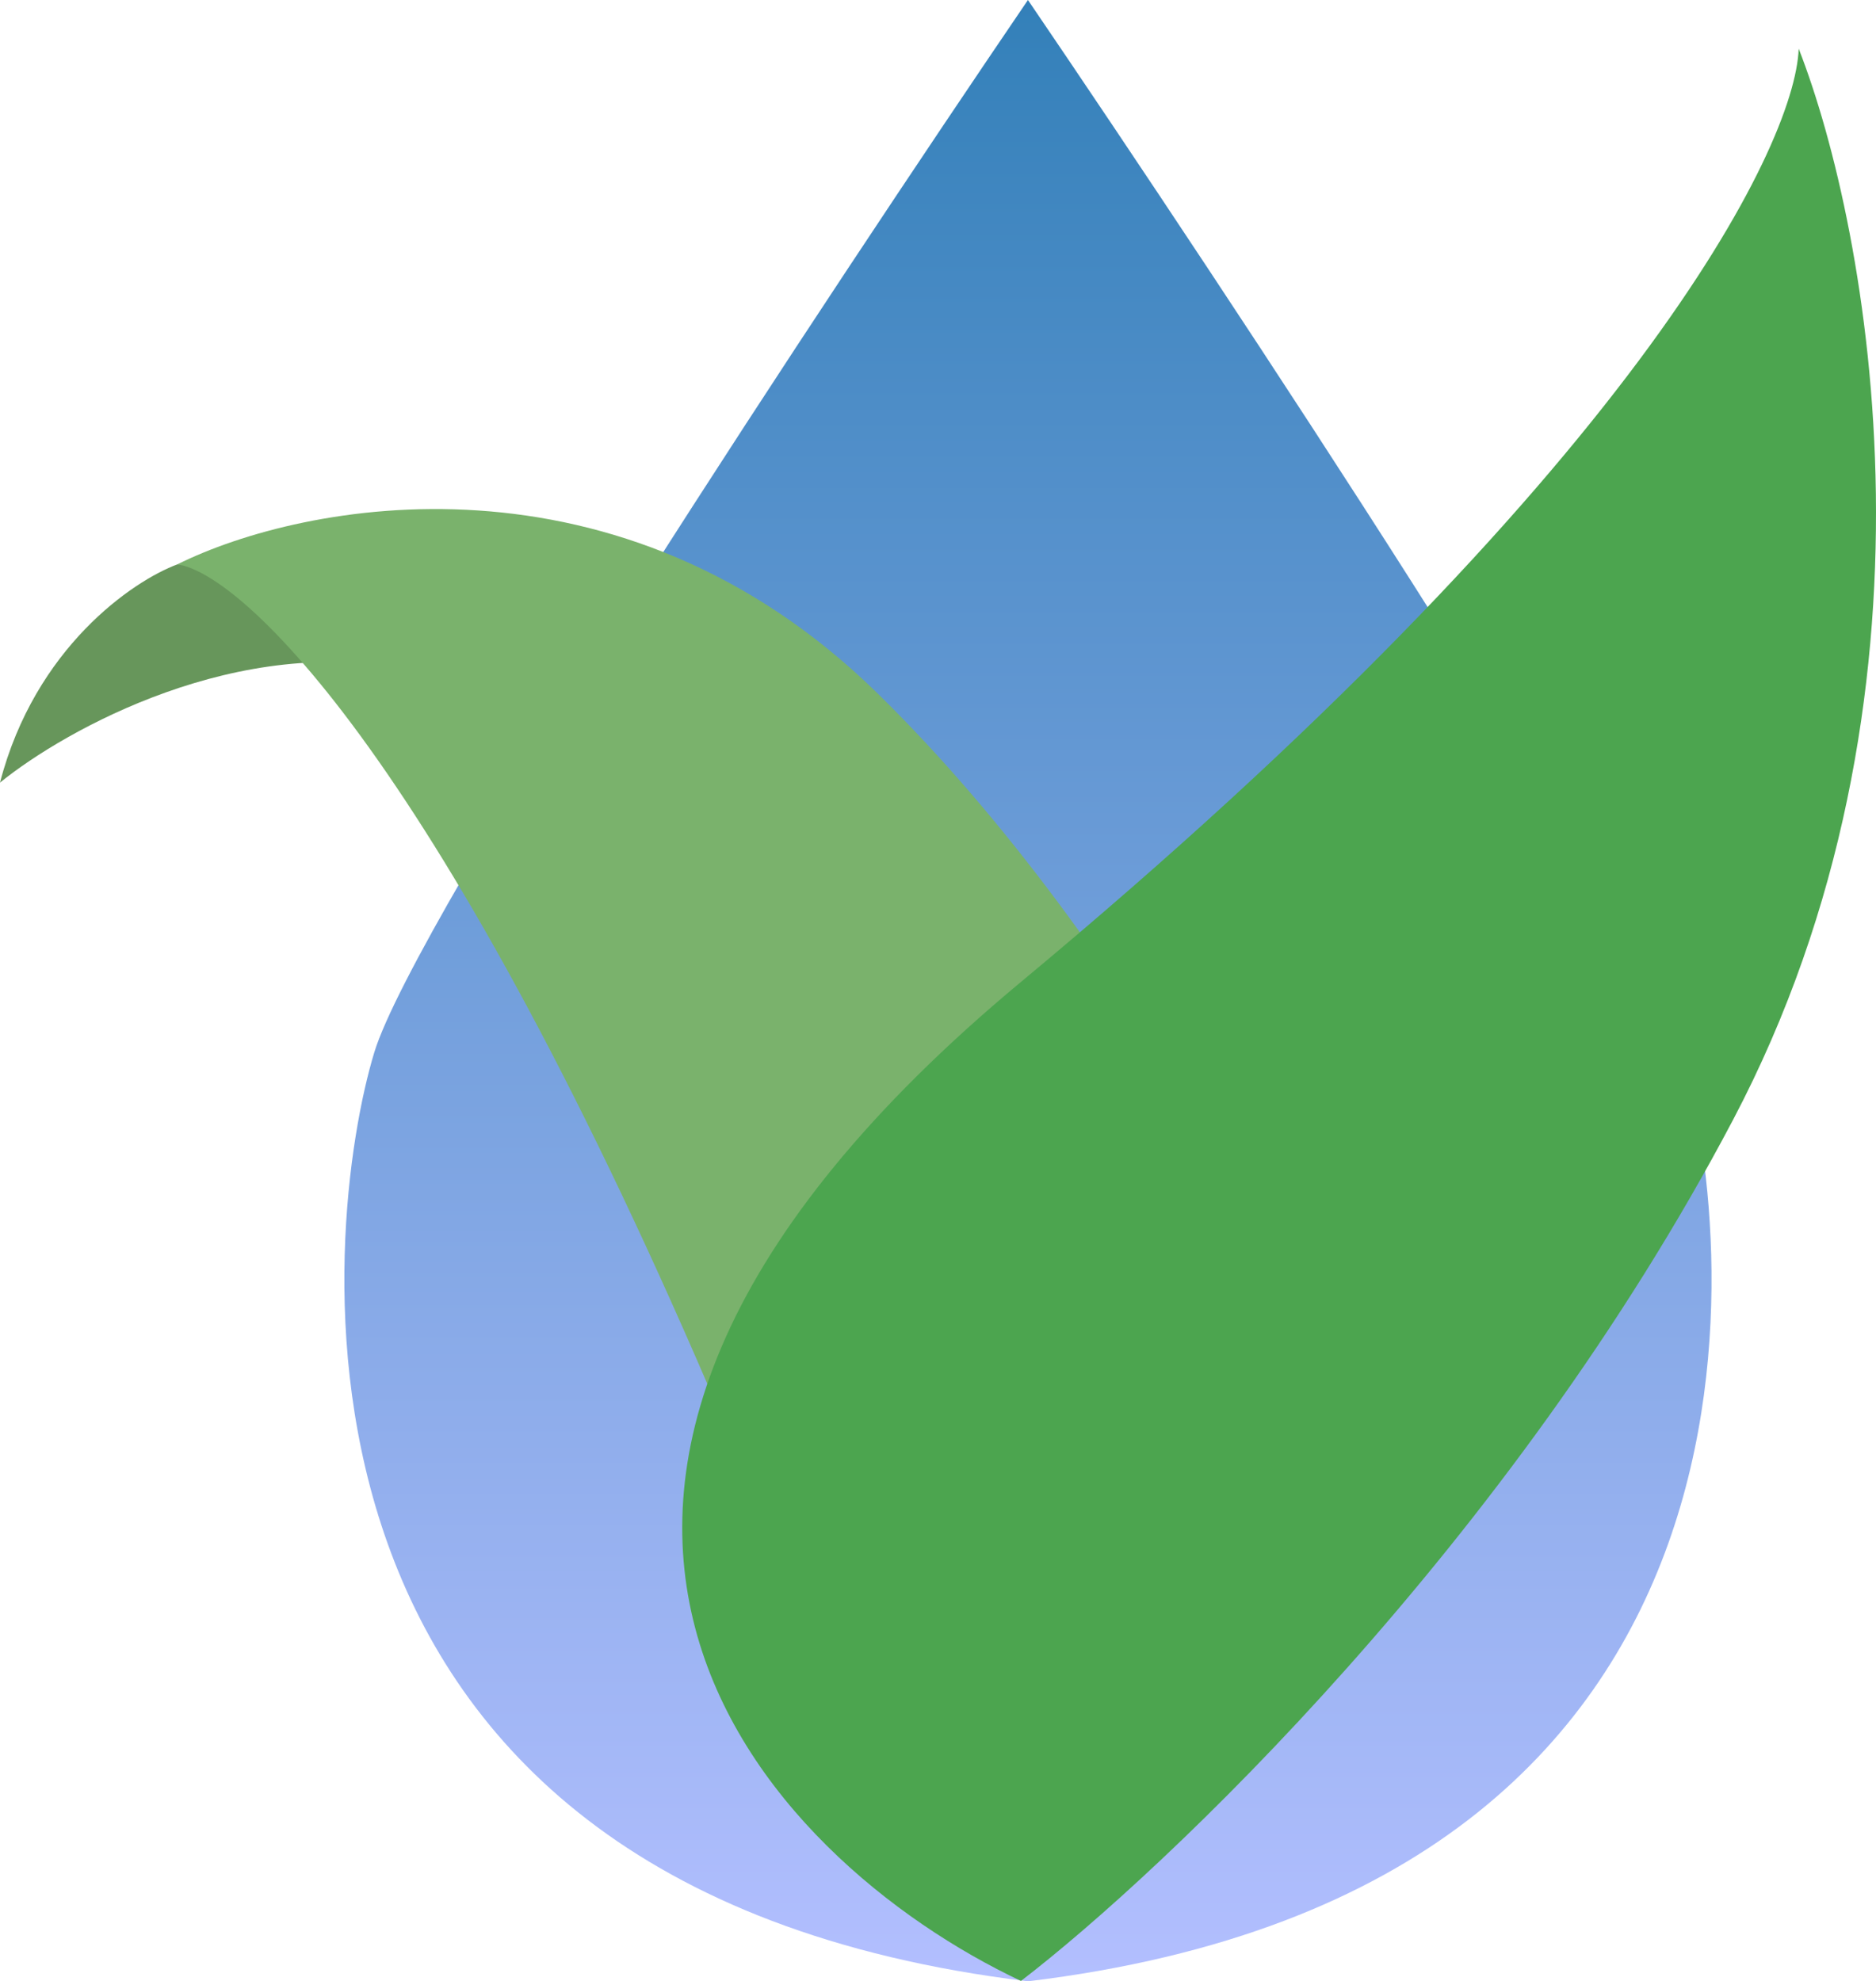 <svg width="730" height="771" viewBox="0 0 730 771" fill="none" xmlns="http://www.w3.org/2000/svg">
<path d="M400 0C360.486 58.089 301.574 146.436 250.237 227.144C224.05 268.313 199.848 307.473 181.2 339.607C162.482 371.861 149.543 396.734 145.658 409.483C135.774 441.923 123.035 523.292 150.969 600.999C164.914 639.789 188.985 677.652 228.619 708.127C268.201 738.563 323.462 761.748 400 771C476.538 761.748 531.799 738.563 571.381 708.127C611.015 677.652 635.086 639.789 649.031 600.999C676.965 523.292 664.226 441.923 654.342 409.483C650.457 396.734 637.518 371.861 618.8 339.607C600.152 307.473 575.95 268.313 549.763 227.144C498.426 146.436 439.514 58.089 400 0Z" fill="url(#paint0_linear_303_149)"/>
<path d="M0 304.534C13.64 252.019 51.703 226.036 69.029 219.609L127.878 220.135L160.274 261.056C93.436 246.051 25.576 283.79 0 304.534Z" fill="#67965B"/>
<path d="M281.282 552.635C390.659 810.226 497.805 674.92 537.706 575.068C514.29 514.557 442.307 368.835 341.703 270.037C241.098 171.239 118.002 195.252 69.029 219.609C94.206 223.288 171.904 295.043 281.282 552.635Z" fill="#7AB26C"/>
<path d="M397.275 382.114C158.569 580.58 297.814 723.974 397.275 770.863C453.541 727.669 587.728 600.188 674.344 435.823C760.96 271.457 727.484 89.415 699.919 18.94C698.499 57.303 635.98 183.647 397.275 382.114Z" fill="#4CA54F"/>
<defs>
<linearGradient id="paint0_linear_303_149" x1="365" y1="0" x2="365" y2="771" gradientUnits="userSpaceOnUse">
<stop stop-color="#3380B9"/>
<stop offset="1" stop-color="#B3BFFF"/>
</linearGradient>
</defs>
</svg>
